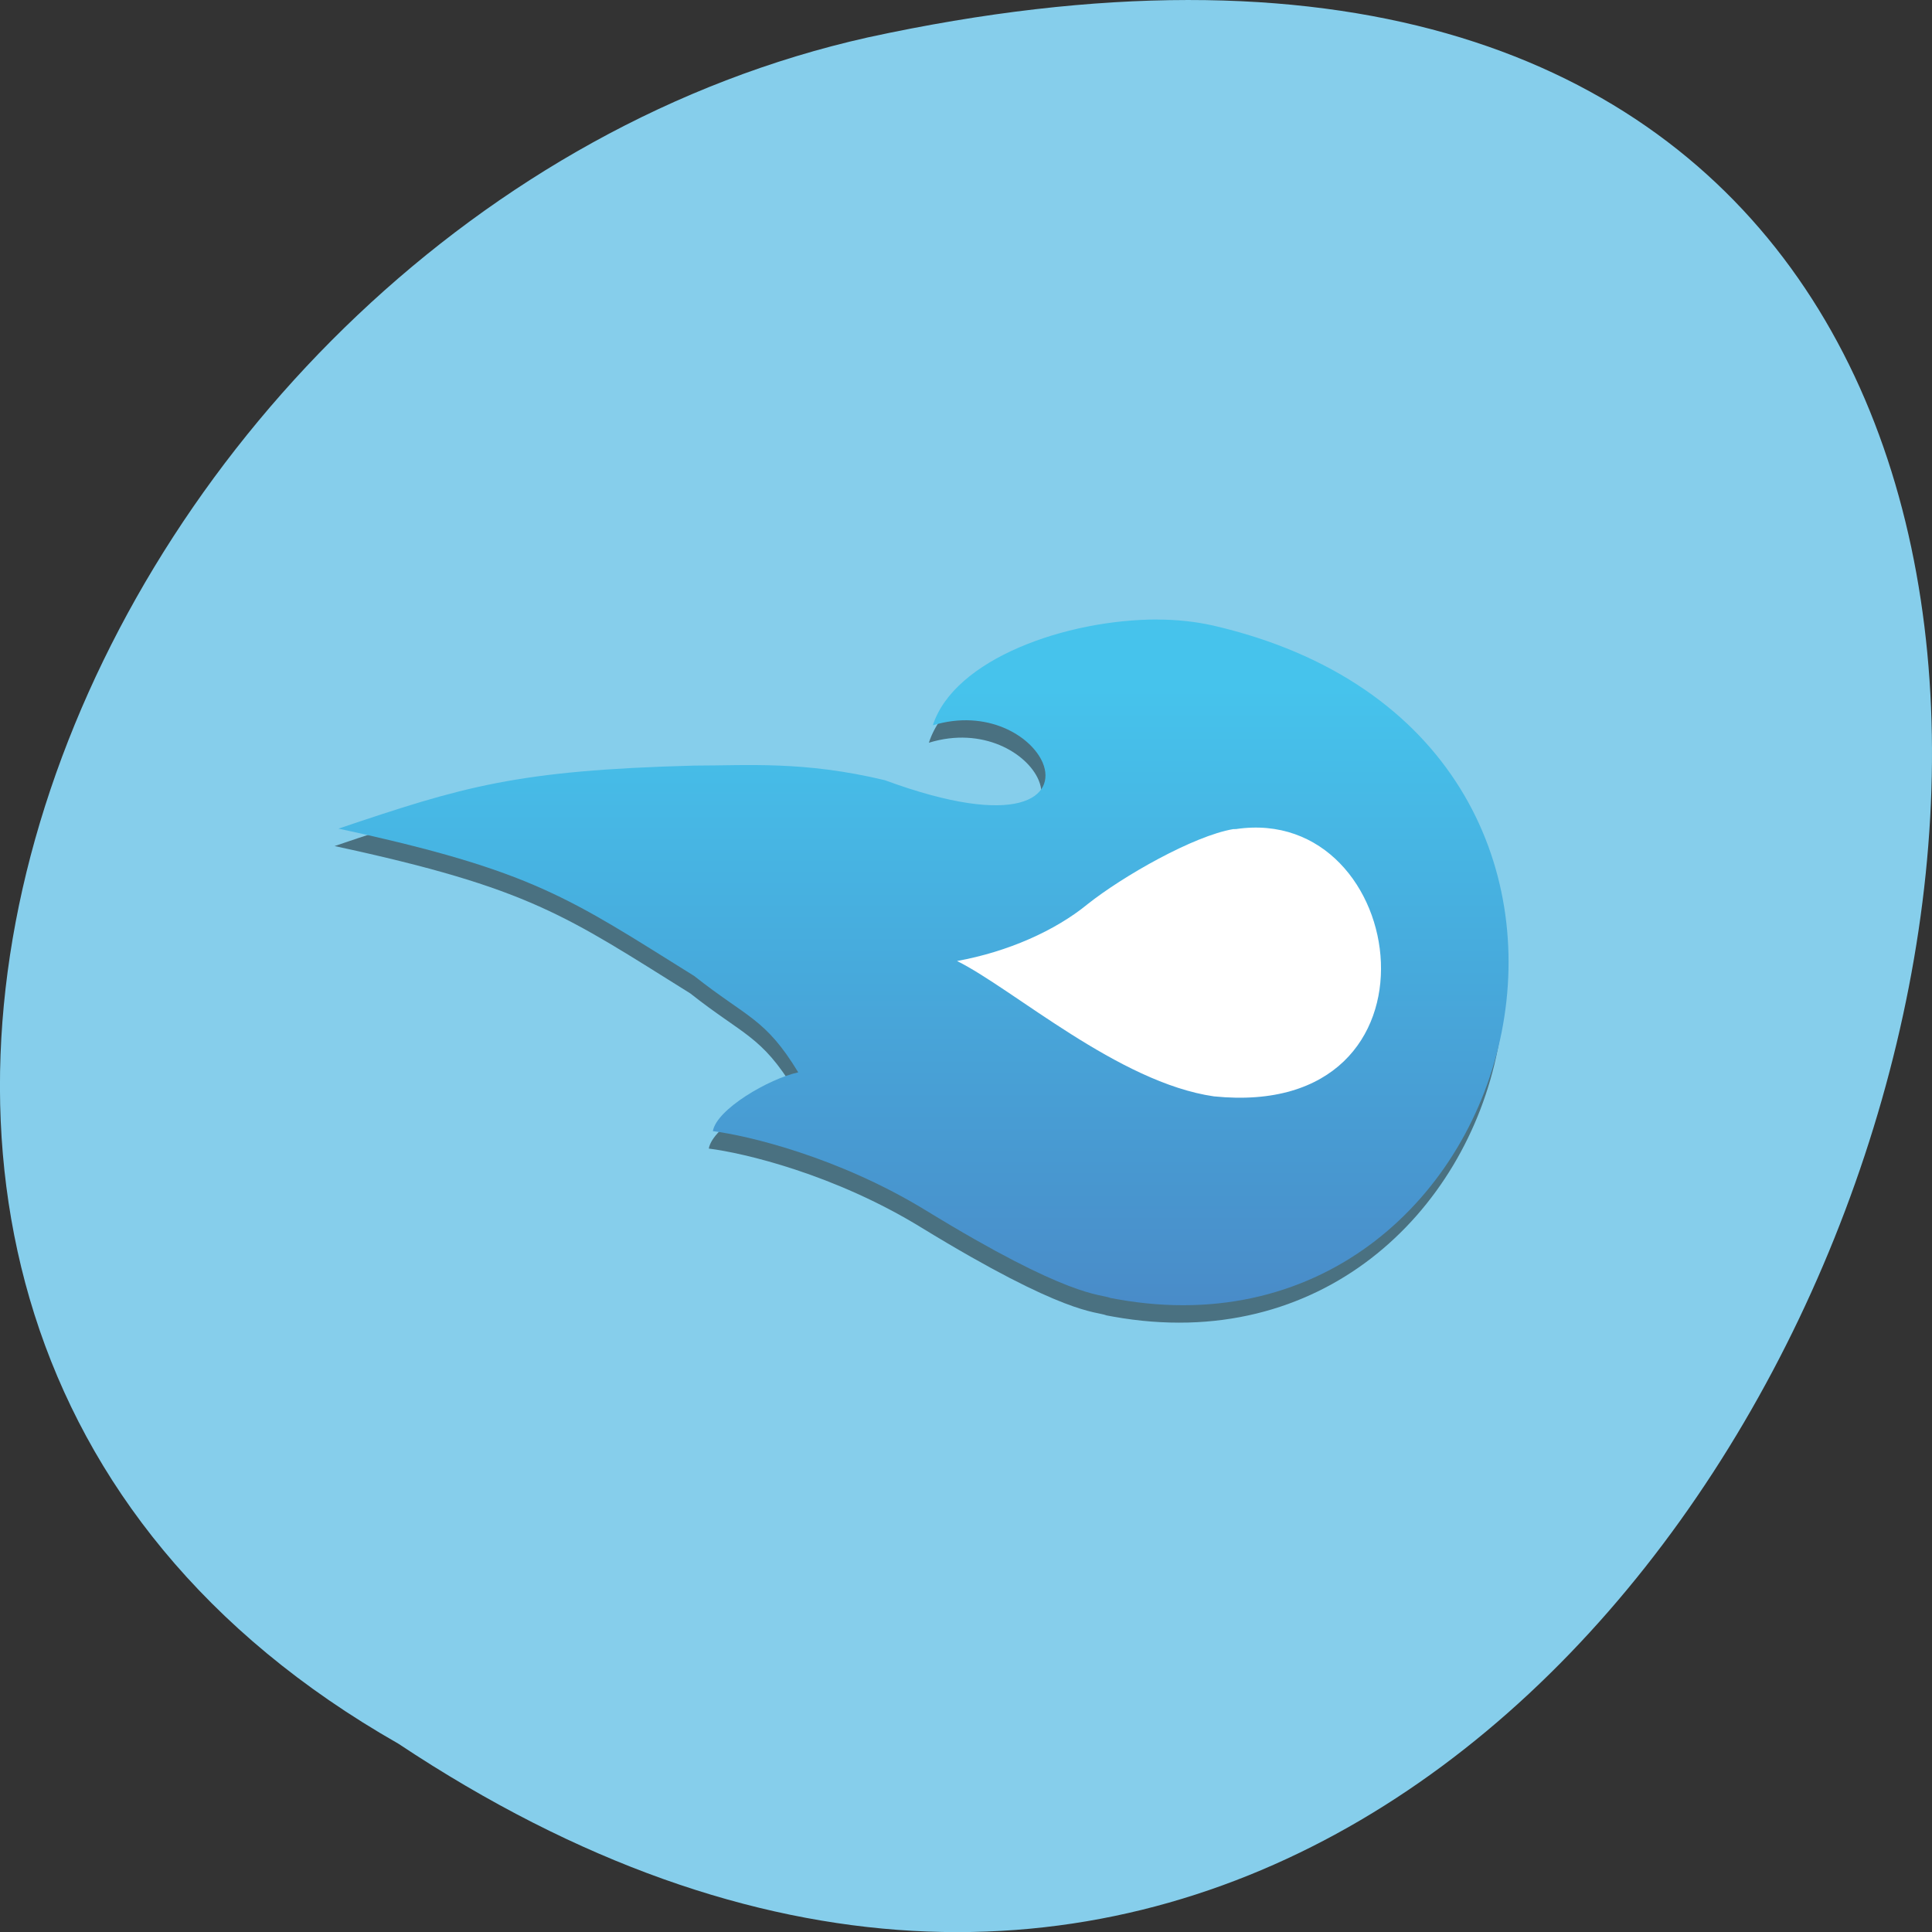 <svg xmlns="http://www.w3.org/2000/svg" viewBox="0 0 48 48"><rect x="0" y="0" width="48" height="48" fill="#333333" stroke="none"/><defs><linearGradient id="0" gradientUnits="userSpaceOnUse" y1="519.76" x2="0" y2="541.44" gradientTransform="matrix(0.664 0 0 0.786 -248.15 -392.96)"><stop stop-color="#46c3ec"/><stop offset="0.09" stop-color="#46c3ec"/><stop offset="1" stop-color="#498bc8"/></linearGradient></defs><path d="m 9.895 43.32 c 36.09 23.992 58.31 -52.52 11.664 -42.39 c -19.281 4.316 -30.98 31.387 -11.664 42.39" fill="#86ceeb"/><path d="m 28.66 15.824 c -2.273 0 -5.05 0.98 -5.582 2.629 c 1.34 -0.414 2.445 0.262 2.727 0.93 c 0.348 0.828 -0.578 1.664 -3.922 0.434 c -2.02 -0.484 -3.41 -0.367 -4.734 -0.367 c -4.418 0.117 -5.746 0.523 -8.836 1.57 c 4.859 1.047 5.742 1.73 8.836 3.66 c 1.324 1.047 1.766 1.047 2.586 2.391 c -0.734 0.164 -2.031 0.922 -2.125 1.465 c 0.871 0.109 3.121 0.637 5.285 1.965 c 3.59 2.195 4.32 2.07 4.598 2.18 l 0.168 0.031 c 10.301 1.844 14.371 -13.973 2.375 -16.738 c -0.418 -0.098 -0.883 -0.148 -1.375 -0.148" fill-opacity="0.451"/><path d="m 28.758 15.391 c -2.27 0 -5.05 0.98 -5.582 2.629 c 1.344 -0.41 2.445 0.262 2.73 0.93 c 0.348 0.832 -0.578 1.664 -3.922 0.434 c -2.02 -0.484 -3.414 -0.363 -4.738 -0.363 c -4.418 0.117 -5.742 0.523 -8.836 1.566 c 4.859 1.047 5.742 1.734 8.836 3.66 c 1.324 1.047 1.766 1.047 2.586 2.395 c -0.73 0.16 -2.031 0.918 -2.121 1.461 c 0.867 0.109 3.117 0.641 5.285 1.965 c 3.59 2.199 4.32 2.07 4.594 2.18 l 0.168 0.031 c 10.305 1.844 14.371 -13.973 2.379 -16.738 c -0.418 -0.094 -0.887 -0.148 -1.379 -0.148" fill="url(#0)"/><path d="m 30.707 20.598 c 4.328 -0.641 5.457 7.25 -0.547 6.641 c -2.367 -0.34 -4.988 -2.672 -6.383 -3.363 c 1.266 -0.23 2.441 -0.754 3.246 -1.414 c 0.875 -0.695 2.629 -1.695 3.617 -1.863" fill="#fff"/></svg>